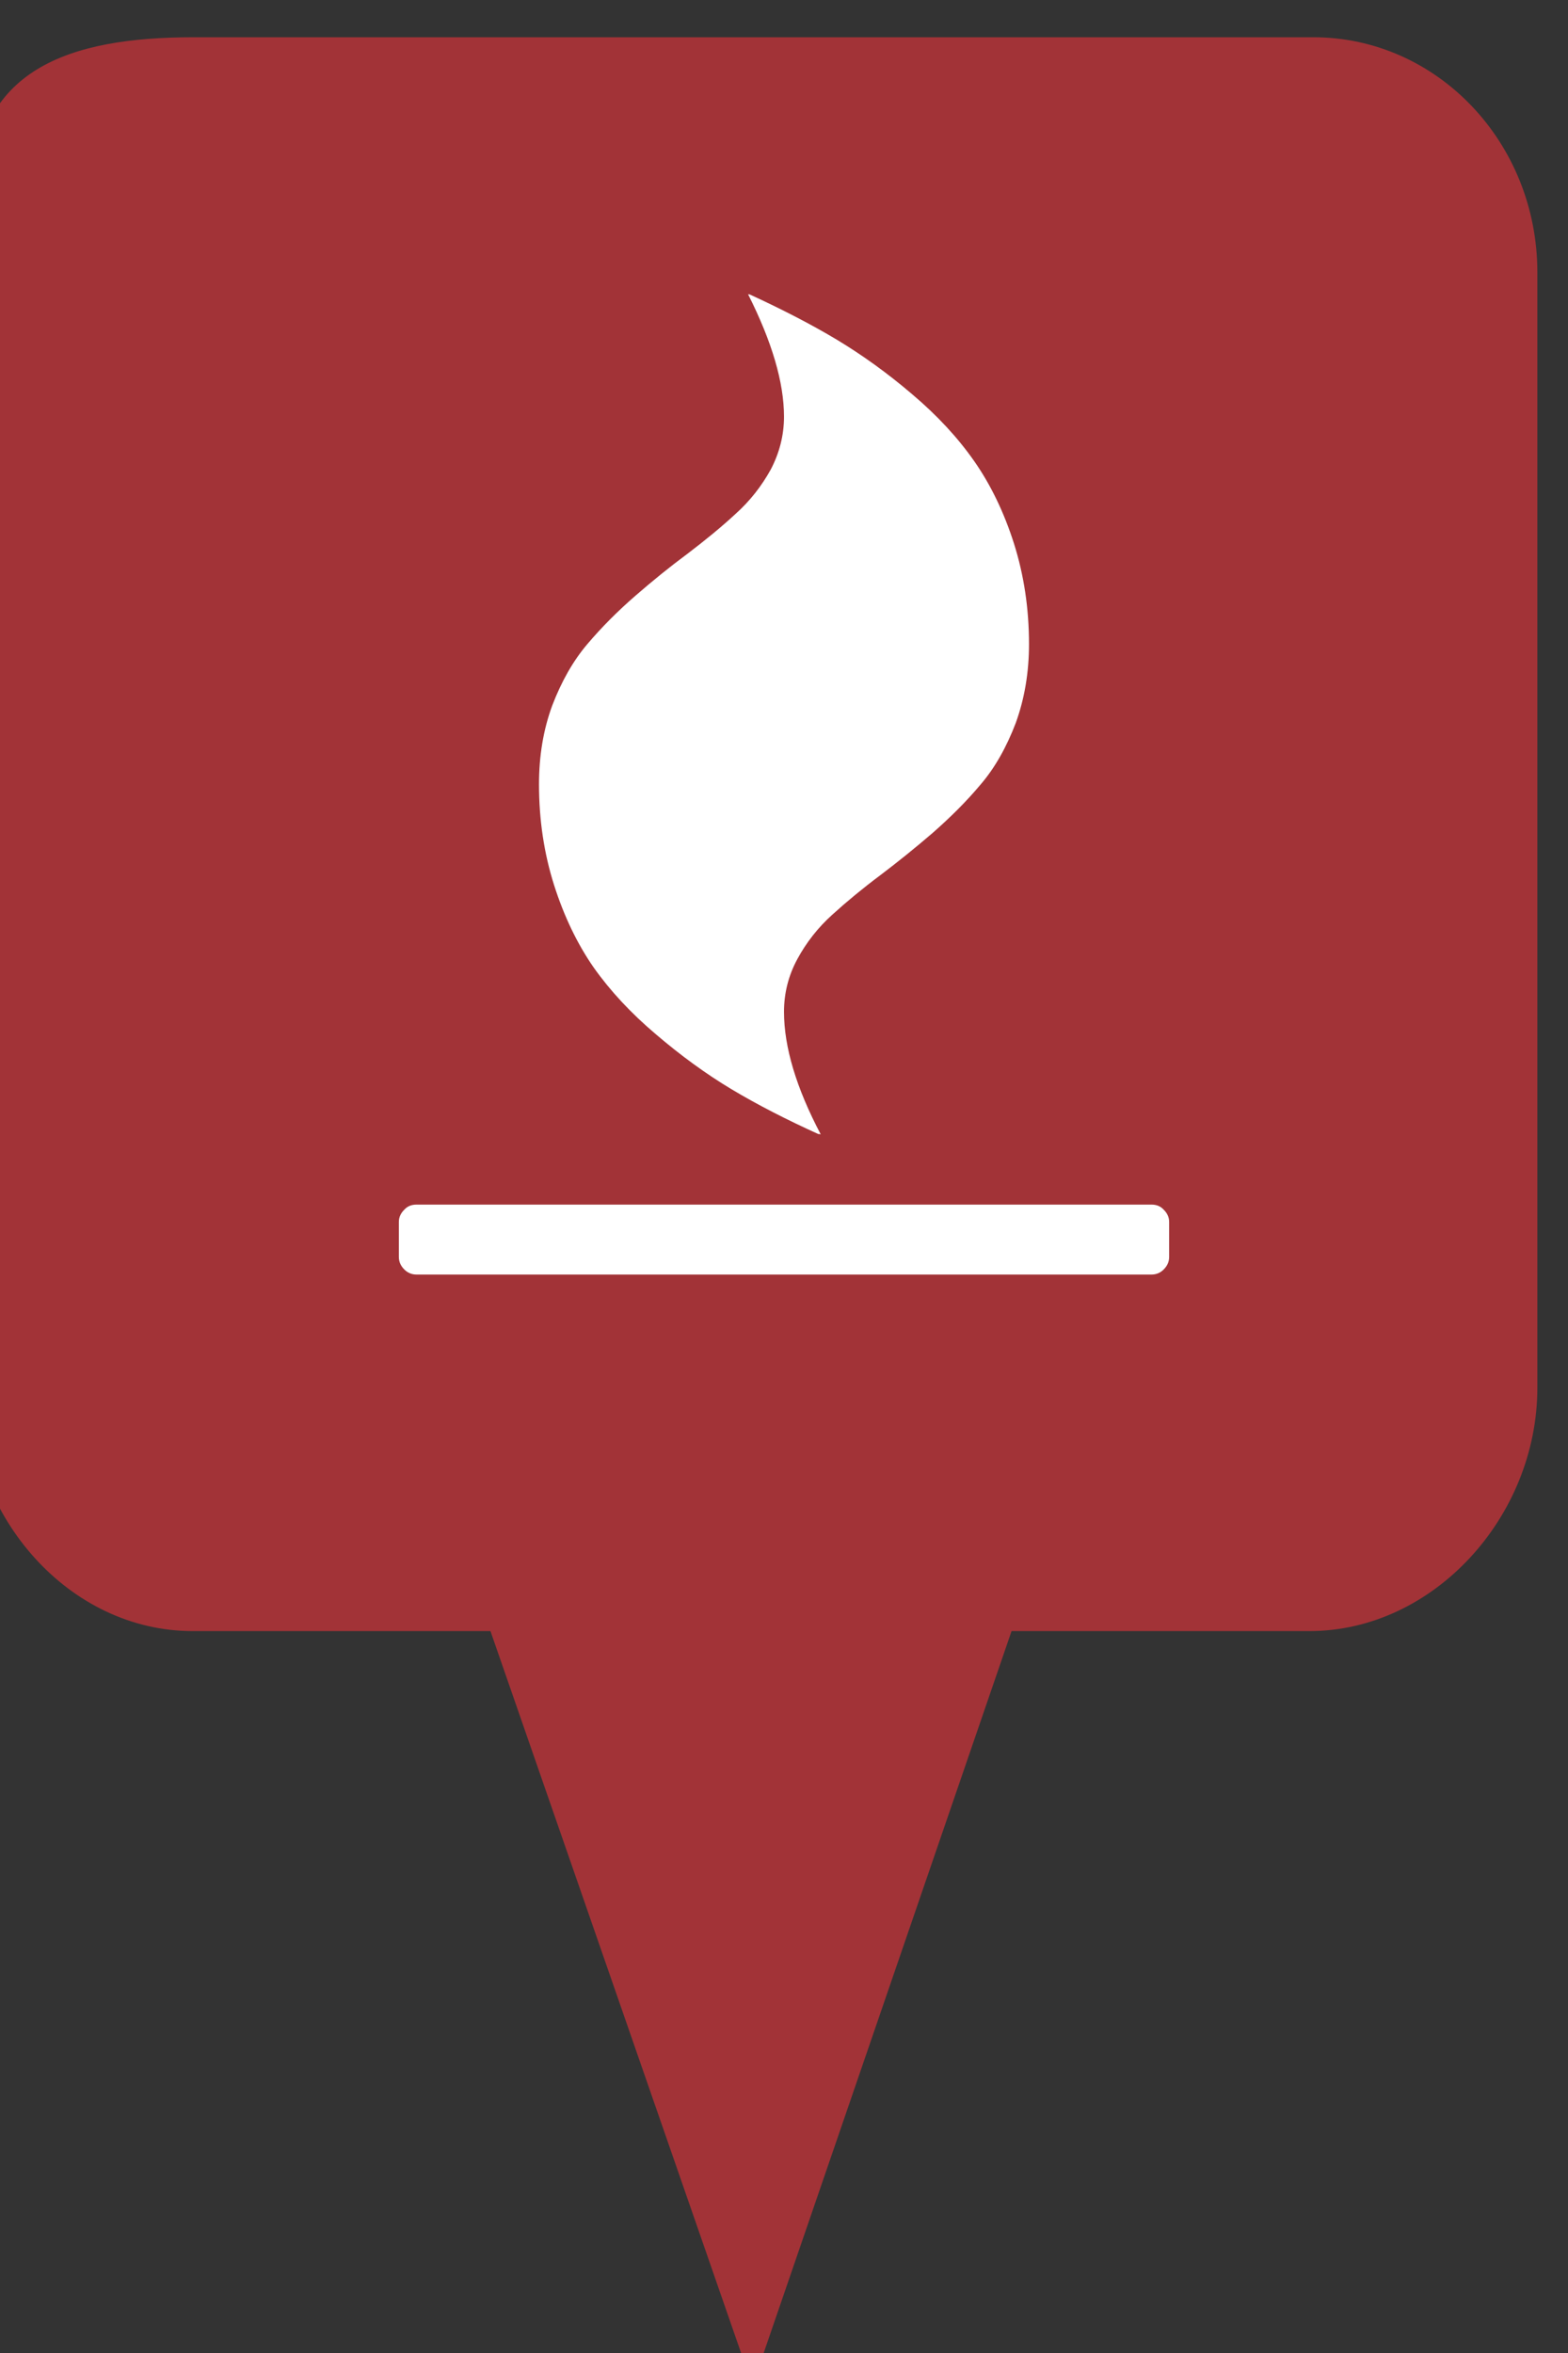 <?xml version="1.0" encoding="utf-8"?> <!DOCTYPE svg PUBLIC "-//W3C//DTD SVG 1.1//EN" "http://www.w3.org/Graphics/SVG/1.1/DTD/svg11.dtd"><svg version="1.1" id="marker-circle-blue" xmlns="http://www.w3.org/2000/svg" xmlns:xlink="http://www.w3.org/1999/xlink" x="0px"  y="0px" width="24px" height="36px" viewBox="0 0 24 36" enable-background="new 0 0 24 36" xml:space="preserve"><rect x="0" y="0" width="24" height="36" fill="#333333" stroke="none"/><path fill="#A23337" d="M20.103,0.57H2.959c-1.893,0-3.365,0.487-3.365,2.472l-0.063,18.189c0,1.979,1.526,3.724,3.418,3.724h4.558
		l4.01,11.545l3.966-11.545h4.56c1.894,0,3.488-1.744,3.488-3.724V4.166C23.531,2.18,21.996,0.57,20.103,0.57z"></path><path fill="#ffffff" transform="translate(4.5 4.5)" d="M13.395,14.195L13.395,14.73C13.395,14.805,13.367,14.867,13.312,14.922C13.262,14.973,13.199,15,13.125,15L1.875,15C1.801,15,1.738,14.973,1.688,14.922C1.633,14.867,1.605,14.805,1.605,14.73L1.605,14.195C1.605,14.125,1.633,14.062,1.688,14.008C1.738,13.953,1.801,13.93,1.875,13.93L13.125,13.93C13.199,13.93,13.262,13.953,13.312,14.008C13.367,14.062,13.395,14.125,13.395,14.195ZM11.25,5.355C11.25,5.793,11.18,6.195,11.047,6.562C10.906,6.93,10.73,7.246,10.508,7.504C10.289,7.766,10.043,8.008,9.777,8.242C9.508,8.473,9.242,8.688,8.973,8.891C8.707,9.09,8.461,9.293,8.242,9.492C8.02,9.691,7.84,9.922,7.703,10.176C7.566,10.43,7.5,10.699,7.5,10.98C7.5,11.52,7.688,12.145,8.062,12.855L8.027,12.848L8.035,12.855C7.535,12.629,7.086,12.398,6.695,12.164C6.305,11.93,5.918,11.648,5.539,11.324C5.156,11,4.84,10.66,4.586,10.301C4.336,9.941,4.133,9.52,3.98,9.039C3.828,8.559,3.75,8.047,3.75,7.5C3.75,7.066,3.816,6.664,3.953,6.293C4.094,5.926,4.27,5.613,4.492,5.352C4.711,5.094,4.957,4.848,5.223,4.617C5.492,4.383,5.758,4.168,6.027,3.969C6.293,3.766,6.539,3.566,6.758,3.363C6.98,3.164,7.156,2.938,7.297,2.684C7.43,2.43,7.5,2.16,7.5,1.875C7.5,1.352,7.316,0.727,6.949,0L6.973,0.008L6.965,0C7.465,0.23,7.914,0.461,8.305,0.695C8.695,0.93,9.082,1.207,9.461,1.531C9.844,1.855,10.16,2.195,10.414,2.559C10.664,2.918,10.867,3.336,11.02,3.816C11.172,4.297,11.25,4.809,11.25,5.355ZM11.25,5.355"></path> </svg>